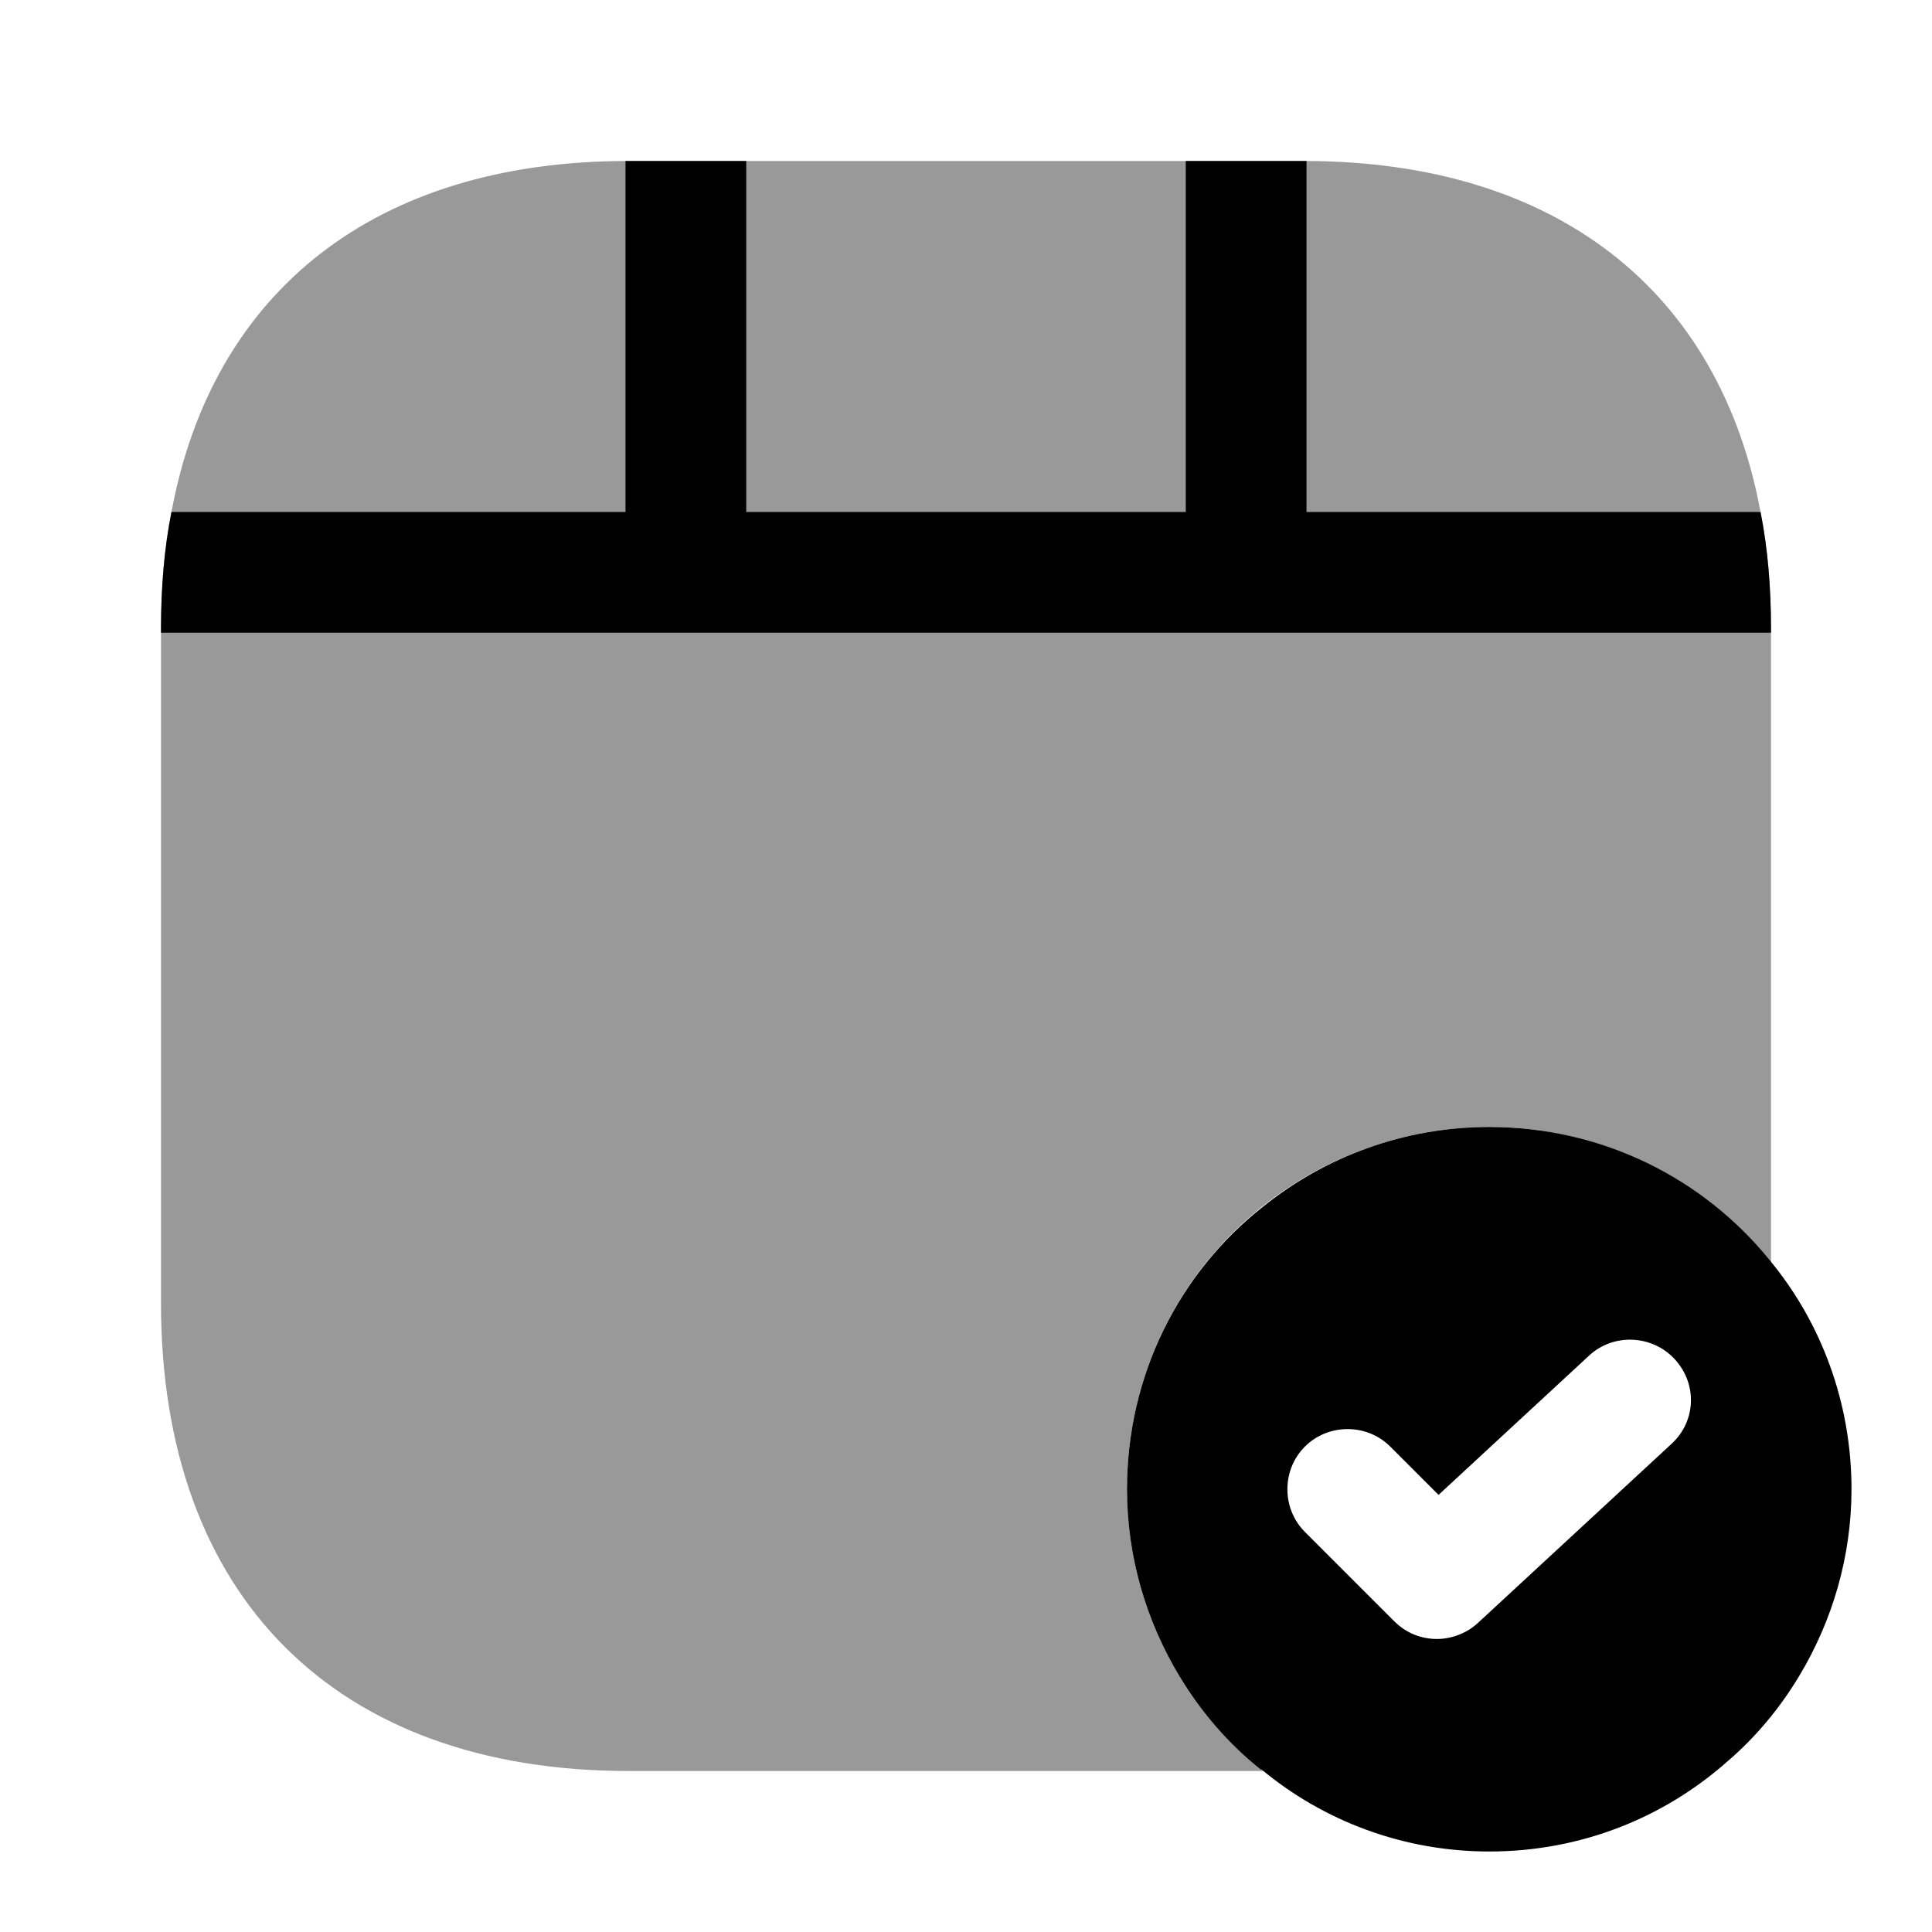 <svg width="24" height="24" viewBox="0 0 24 24"  xmlns="http://www.w3.org/2000/svg">
<path d="M21.98 15.65C21.16 14.64 19.91 14 18.5 14C17.44 14 16.46 14.37 15.69 14.99C14.65 15.81 14 17.08 14 18.5C14 19.34 14.24 20.14 14.65 20.82C14.92 21.27 15.26 21.66 15.66 21.98H15.67C16.44 22.62 17.43 23 18.5 23C19.64 23 20.67 22.58 21.46 21.88C21.81 21.58 22.11 21.22 22.35 20.82C22.76 20.14 23 19.34 23 18.5C23 17.42 22.62 16.42 21.98 15.65ZM20.76 17.94L18.36 20.16C18.22 20.29 18.03 20.36 17.85 20.36C17.66 20.36 17.47 20.29 17.32 20.14L16.21 19.03C15.92 18.74 15.92 18.26 16.21 17.97C16.5 17.68 16.98 17.68 17.27 17.97L17.87 18.57L19.74 16.84C20.04 16.56 20.52 16.58 20.8 16.88C21.09 17.19 21.07 17.66 20.76 17.94Z" />
<path opacity="0.4" d="M22 7.81V15.7C22 15.69 21.99 15.68 21.98 15.67C21.94 15.61 21.89 15.55 21.84 15.5C21.83 15.49 21.82 15.47 21.81 15.46C21 14.56 19.81 14 18.5 14C17.24 14 16.09 14.52 15.27 15.36C14.48 16.17 14 17.28 14 18.5C14 19.34 14.24 20.14 14.65 20.82C14.87 21.19 15.15 21.53 15.47 21.81C15.49 21.82 15.5 21.83 15.51 21.84C15.56 21.89 15.61 21.93 15.67 21.98C15.67 21.98 15.67 21.98 15.68 21.98C15.69 21.99 15.7 22 15.71 22H7.81C4.17 22 2 19.83 2 16.19V7.81C2 7.3 2.04 6.81 2.13 6.36C2.64 3.61 4.67 2.01 7.77 2H16.23C19.33 2.01 21.36 3.61 21.87 6.36C21.96 6.81 22 7.3 22 7.81Z" />
<path d="M22 7.81V7.86H2V7.81C2 7.3 2.04 6.81 2.13 6.36H7.77V2H9.27V6.36H14.73V2H16.23V6.36H21.87C21.96 6.81 22 7.3 22 7.81Z" />
</svg>
